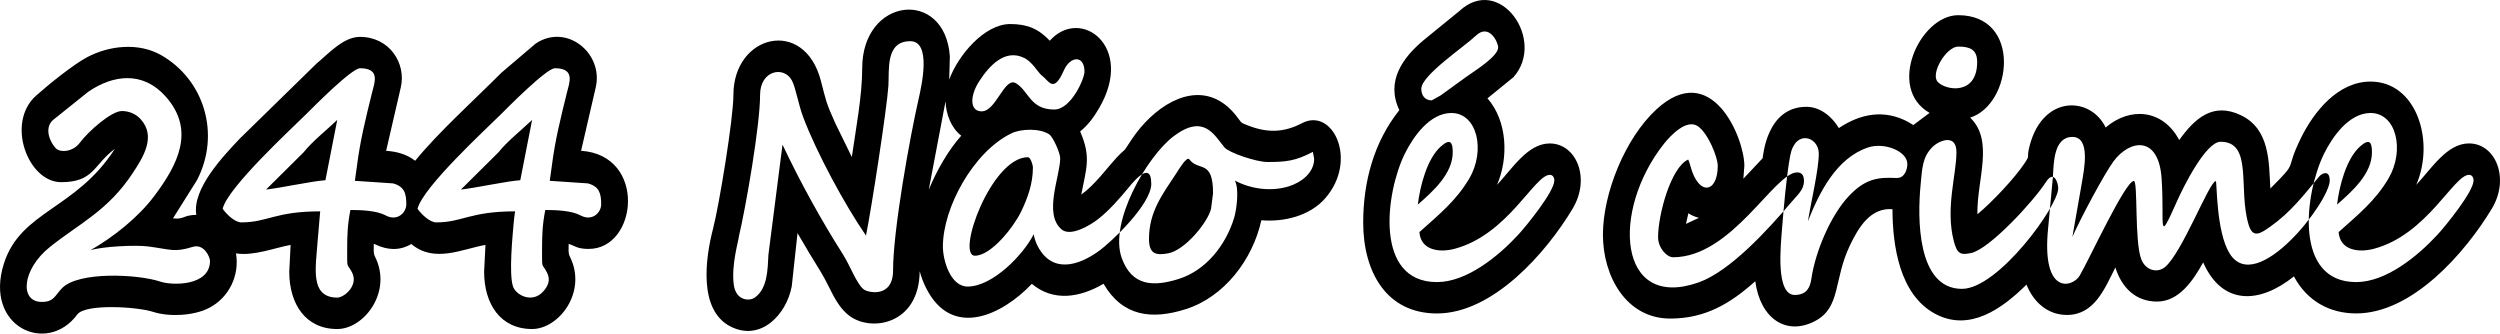 <?xml version="1.0" encoding="UTF-8"?>
<!DOCTYPE svg PUBLIC "-//W3C//DTD SVG 1.1//EN" "http://www.w3.org/Graphics/SVG/1.1/DTD/svg11.dtd">
<!-- Creator: CorelDRAW -->
<svg xmlns="http://www.w3.org/2000/svg" xml:space="preserve" width="150.007mm" height="20.016mm" version="1.1" style="shape-rendering:geometricPrecision; text-rendering:geometricPrecision; image-rendering:optimizeQuality; fill-rule:evenodd; clip-rule:evenodd"
viewBox="0 0 2550108.8 340270.19"
 xmlns:xlink="http://www.w3.org/1999/xlink"
 xmlns:xodm="http://www.corel.com/coreldraw/odm/2003">
 <defs>
  <style type="text/css">
   <![CDATA[
    .fil0 {fill:black}
   ]]>
  </style>
 </defs>
 <g id="Camada_x0020_1">
  <path class="fil0" d="M1951669.49 127545.22l16574.91 -12386.13c-44330.66,-25372.36 -9650.85,-99663.67 29168.44,-99663.67 65036.55,0 55387.4,90628.22 12275.63,104515.44 24612.47,23687.67 6667.36,63467.46 7355.86,98562.07 14291.82,-11748.64 38271.9,-36976.5 48361.34,-52427.72 6031.57,-9237.75 1099.89,-3109.28 5040.47,-17940 13815.83,-51985.72 62277.47,-49741.73 77409.09,-18132.1 24850.47,-21299.19 58311.39,-18728.8 75039.3,12765.23 16248.51,-22609.88 34673.02,-38649.29 62682.07,-25397.86 30079.64,14230.62 28738.35,48142.04 30268.34,74879.5 30111.94,-30110.24 13718.93,-15818.42 31087.73,-51270.03 13401.03,-27354.55 37982.9,-57831.99 71107.22,-57831.99 47108.45,0 65930.75,60903.88 46627.35,105356.94 15825.22,-16930.21 31424.33,-42275.37 53813.21,-42275.37 27193.05,0 41886.08,35713.41 23351.08,66471.35 -27225.35,45175.56 -81116.77,106939.63 -138416.66,106939.63 -27070.66,0 -50202.43,-12693.83 -63506.56,-37767 -34627.12,27762.55 -72856.51,30246.24 -92583.21,-14271.42 -9961.95,17970.6 -24377.87,39956.59 -47043.85,39956.59 -21785.38,0 -36152.01,-14312.22 -42504.87,-34809.01 -11007.44,22001.28 -21591.58,48448.04 -49415.34,48448.04 -19589,0 -34115.42,-13084.83 -41245.18,-30961.93 -24568.27,24369.37 -58029.19,48754.04 -93285.3,29729.44 -36187.71,-19526.1 -43327.67,-69286.53 -43434.77,-106667.63 -22337.88,-1631.99 -34293.92,18036.9 -43234.17,36602.5 -17117.21,35546.81 -9081.35,63489.56 -35737.21,77526.39 -28838.65,15184.32 -55769.9,-1876.79 -60966.77,-40619.58 -25668.16,22980.48 -51183.33,38079.8 -86772.64,38079.8 -44855.96,0 -68625.23,-43174.67 -68625.23,-85540.14 0,-42275.37 22592.88,-98189.78 54314.71,-127618.32 56380.2,-52303.62 89949.92,28782.55 89949.92,57318.59l-1004.69 13171.53 19599.2 -20828.29c557.6,-1052.29 3496.88,-52504.22 44723.36,-52504.22 14013.03,0 26120.36,9984.05 33073.32,21683.38 22312.38,-14880.02 46493.05,-19335.7 70881.12,-6169.27l5069.37 3117.78 3.4 -42.5zm-231897.46 100816.26l13212.33 -6159.07c-3780.78,-919.7 -7401.76,-2463.29 -10776.24,-4644.38l-2436.09 10803.44zm-292389.94 -116037.98c-14115.02,-29586.64 3643.08,-53821.71 25124.17,-71647.82l36022.81 -29352.04c41163.58,-38282.1 88894.23,29715.84 55249.71,67413.14l-26504.56 21562.69c20489.99,23335.78 21603.48,60976.97 9742.65,88297.53 15804.82,-16911.51 31426.03,-42275.37 53801.31,-42275.37 26902.36,0 42050.98,35218.71 23361.28,66471.35 -27014.56,45172.16 -81312.27,106939.63 -138414.96,106939.63 -51917.72,0 -75239.9,-42883.97 -75239.9,-92754.91 0,-41464.48 10840.84,-82004.16 36896.6,-114694.99l-39.1 40.8zm-325578.86 21826.18c11469.84,26120.36 6199.87,37627.6 1138.99,64320.86 14324.12,-10371.64 24670.27,-25321.36 36362.81,-38023.7 2436.09,-2691.09 5031.97,-5164.57 7751.96,-7430.66 2721.69,-3082.08 9220.75,-15565.12 20887.79,-27929.15 26880.26,-28491.85 64426.26,-42095.18 92324.81,-7913.46 7080.46,8676.75 3770.58,7471.46 14016.43,11306.64 19218.4,7194.36 35601.21,6665.66 53860.81,-2869.58 31368.23,-16381.11 57503.89,37891.1 23606.07,76667.89 -15798.02,18072.6 -42083.28,24289.47 -65119.85,22402.48 -8778.75,39885.19 -37666.7,78226.78 -77220.39,90708.12 -34173.22,10784.74 -64125.36,7746.86 -83756.85,-25938.46 -23619.67,13834.53 -50833.13,18817.2 -73145.51,56.1 -30074.54,31822.13 -81572.36,56762.7 -107925.62,4147.98 -2701.29,-5383.87 -4870.47,-11078.84 -6473.57,-17011.81 -431.8,55259.91 -51106.83,62668.47 -72994.21,44487.06 -13433.33,-11158.74 -17839.7,-27228.75 -27652.05,-43414.37 -8197.36,-13154.53 -16187.31,-26470.56 -23976.67,-39946.39l-5878.57 54275.61c-5349.87,28714.55 -31677.63,56881.7 -62682.07,40874.58 -32673.83,-16869.01 -25399.56,-69558.53 -17635.71,-99483.47 6279.77,-24206.17 20804.49,-112515.6 20804.49,-136631.67 0,-61573.67 72181.62,-79357.28 89150.92,-14677.72 5691.57,21693.58 4804.17,21285.59 14840.92,43708.47l16794.21 34297.32c4158.18,-28794.45 10596.04,-62540.97 10596.04,-90563.62 0,-72732.41 84489.55,-81810.36 89405.92,-12132.84l-652.8 23731.87c8812.75,-24197.67 35540.01,-56652.2 62226.47,-56652.2 17013.51,0 28600.65,4550.88 40374.78,17005.01 31194.83,-35183.01 87343.83,5859.87 50153.13,69031.53 -5509.67,9358.45 -10885.04,16653.11 -19220.1,23578.87l37.4 18.7zm-121299.45 4283.98c-10324.04,-8073.26 -15634.82,-21951.98 -16007.11,-35189.81l-17124.01 90296.72c7763.86,-18866.5 19565.2,-39934.49 33132.82,-55108.61l-1.7 1.7zm-556956.13 25474.36c23696.17,-29032.45 60172.88,-61860.97 87879.33,-89703.42l34916.11 -29700.54c31505.93,-21285.59 69456.53,9871.85 61327.17,44636.66l-14946.32 64672.76c67255.04,4498.18 57750.39,100109.07 7726.46,100109.07 -11590.54,0 -13909.33,-3070.18 -20394.79,-5184.97 0,5382.17 -652.8,9275.15 1174.69,12899.53 18155.9,35995.61 -11046.54,73980.21 -38475.89,73980.21 -32374.63,0 -48939.34,-25605.26 -48939.34,-58467.79l1375.29 -27323.95c-23192.98,3942.28 -52189.72,18982.1 -75629.2,-919.7 -12236.53,7165.46 -24415.27,6266.17 -36922.1,340 -445.4,-180.2 -909.5,-341.7 -1365.09,-493 0,5385.57 -652.8,9258.15 1184.89,12899.53 18147.4,35980.31 -11044.84,73980.21 -38475.89,73980.21 -32381.43,0 -48932.54,-25605.26 -48932.54,-58467.79l1383.79 -27323.95c-14806.92,2517.69 -37843.5,11680.64 -55727.4,8605.35 3777.38,21899.28 -6624.86,45124.56 -27881.55,55878.7 -15789.52,7988.26 -40784.48,9001.45 -56653.9,3801.18 -16168.61,-5298.87 -69153.93,-8525.45 -77388.69,2682.59 -30603.24,41653.18 -95454.49,12802.63 -74794.5,-51982.32 17190.31,-53903.31 73533.11,-55101.81 113158.2,-117003.58 -22186.58,16580.01 -21161.49,34001.52 -54875.71,34001.52 -33537.42,0 -56674.3,-60261.28 -25494.76,-88231.23 12474.53,-11189.34 37962.5,-31737.13 52029.92,-39200.09 22740.78,-12063.14 52687.82,-15220.02 75646.2,-2094.39 43910.77,25105.47 60808.68,80630.57 36447.81,127504.42l-24450.97 38912.79c11284.54,1407.59 10130.25,-3280.98 23779.47,-3575.08 -4348.58,-26521.56 27286.55,-59635.68 44247.36,-77665.79l78643.28 -76859.99c12093.74,-9876.95 27029.86,-26990.76 44051.87,-26990.76 30273.44,0 47339.65,27140.36 41632.78,51545.43l-14946.32 64672.76c10582.44,707.2 20996.59,3420.38 29567.94,10111.55l122.4 -45.9zm-209333.48 102106.56c0,26150.96 -38878.79,25256.77 -50646.13,21256.69 -22373.58,-7604.06 -83960.85,-10764.34 -100527.26,6900.26 -7367.76,7857.36 -8233.06,13788.63 -20498.49,13788.63 -22851.28,0 -20291.09,-33219.52 8518.65,-56177.9 30450.24,-24265.67 58926.79,-36741.9 84348.45,-75270.5 10660.64,-16156.71 24048.07,-37238.3 8103.86,-54879.11 -4861.97,-5378.77 -11755.44,-8377.56 -19267.7,-8377.56 -10647.04,0 -34098.42,20665.09 -42759.87,32269.23 -7275.96,9749.45 -20019.09,10189.75 -24403.37,5883.67 -5224.07,-5132.27 -12666.63,-19854.19 -3318.38,-28743.45l36316.91 -29114.04c25581.46,-17423.21 55703.6,-21144.49 78871.08,4870.47 30732.44,34509.82 12331.73,69672.43 -11609.24,101548.96 -16476.31,21936.68 -41464.48,41707.58 -65119.85,55292.21 12219.53,-3887.88 46117.35,-5594.67 59183.48,-3847.08 23580.57,3155.18 26251.26,6186.27 45299.66,379.1 11418.84,-3481.58 17494.61,10446.44 17494.61,14281.62l13.6 -61.2zm129801.11 -143701.93c-10057.15,9637.25 -26006.46,22416.08 -34288.82,33008.72l-38362 38039c15517.52,-1744.19 47122.05,-8658.05 60577.48,-9523.35l12063.14 -61524.37 10.2 0zm70434.02 86109.64c0,8397.96 -9130.65,17788.71 -21135.99,11267.54 -9033.75,-4906.17 -25370.66,-5506.27 -35880.01,-5506.27 -2864.48,14218.72 -3306.48,25693.66 -3306.48,39596.19 0,22325.98 -416.5,13514.93 5042.17,24252.07 6638.46,13057.63 -7993.36,25530.46 -15155.42,25530.46 -28291.25,0 -21815.98,-31286.63 -20139.79,-56251l2719.99 -31728.63c-46027.25,0 -53704.41,11259.04 -80356.87,11259.04 -6810.16,0 -15454.62,-8549.25 -19123.2,-13883.83 5013.27,-21662.98 70503.72,-81917.46 84849.95,-96192.29 7729.86,-7690.76 46748.05,-47159.45 55339.8,-47159.45 20937.09,0 14655.62,14948.02 12330.03,24355.77 -6590.86,26664.36 -12148.14,48777.84 -15599.12,75778.8 -681.7,5344.77 -1365.09,10198.25 -2046.79,14699.82l38902.59 2616.29c11576.94,3165.38 13560.83,10177.85 13560.83,21360.39l28.9 28.9 -30.6 -23.8zm128330.62 -86109.64c-10111.55,9725.65 -25904.46,22285.18 -34287.12,33008.72l-38370.5 38039c15522.62,-1744.19 47118.65,-8658.05 60575.78,-9523.35l12063.14 -61534.57 18.7 10.2zm70434.02 86109.64c0,8445.55 -9149.35,17773.41 -21127.49,11267.54 -9032.05,-4906.17 -25363.86,-5506.27 -35869.81,-5506.27 -2864.48,14218.72 -3306.48,25693.66 -3306.48,39596.19 0,22375.28 -409.7,13494.53 5042.17,24252.07 3670.28,7243.66 1518.09,13287.13 -3848.78,19276.2 -11315.14,12627.53 -28415.35,3644.78 -31067.33,-5820.77 -3797.78,-13550.63 -430.1,-48556.84 909.5,-63831.26 360.4,-4066.38 861.9,-8064.76 1450.09,-12073.34 -46025.55,0 -53704.41,11259.04 -80355.17,11259.04 -6799.96,0 -15466.52,-8550.95 -19133.4,-13883.83 5166.27,-21821.08 70347.32,-81771.26 84838.05,-96192.29 7729.86,-7690.76 46744.65,-47159.45 55329.6,-47159.45 20986.39,0 14631.82,15010.92 12338.53,24355.77 -6614.66,26951.66 -12126.04,48386.84 -15599.12,75778.8 -681.7,5344.77 -1365.09,10198.25 -2046.79,14699.82l38902.59 2616.29c11595.64,3170.48 13560.83,10194.85 13560.83,21389.29l-17 -23.8zm140273.05 33653.02c7444.26,-31332.53 21824.48,-114502.89 21824.48,-145245.53 0,-25198.97 24333.67,-29901.14 32420.53,-14801.82 4017.08,7500.36 6386.87,23791.37 11704.44,37870.7 13477.53,35689.61 42137.68,88817.73 63900.96,120406.96 5144.17,-24908.27 21424.99,-129847.01 22869.98,-152878.48 1006.39,-16029.21 -3180.68,-45408.46 22298.78,-45408.46 22135.58,0 11315.14,46559.35 8481.25,59025.39 -9015.05,39665.89 -26026.86,133909.99 -26026.86,174796.47 0,28515.65 -25819.46,22779.88 -30156.14,19172.5 -7354.16,-6118.27 -13190.23,-23311.98 -21397.79,-36221.71 -21368.89,-33612.22 -43125.37,-72885.41 -61220.07,-111261.01l-14364.92 112228.3c-827.9,14740.62 -676.6,34528.52 -14024.93,43841.07 -5545.37,3869.18 -19087.5,3105.88 -21314.49,-13125.63 -2781.19,-20274.09 5188.37,-46068.05 5042.17,-48398.74l-10.2 -28.9 -27.2 28.9zm300123.2 -70937.22c0,-3326.88 -2583.99,-10793.24 -5033.67,-10793.24 -37568.1,0 -73575.61,100486.46 -54126.01,100486.46 16641.21,0 39470.39,-29289.14 46941.85,-44607.76 6883.26,-14115.02 12197.43,-29022.25 12197.43,-45083.76l0 10.2 20.4 -11.9zm120769.06 16139.71c0,21453.89 -41240.08,59797.18 -52900.32,68339.64 -21567.78,15801.42 -48264.44,23487.07 -62903.06,-4389.38 -1990.69,-3790.98 -3401.68,-7903.26 -4170.08,-12282.43 -10441.34,20814.69 -41884.38,53354.22 -67401.24,53354.22 -17333.11,0 -25217.67,-26361.76 -25217.67,-40866.08 0,-39472.09 31103.03,-96758.38 70046.43,-115487.18 9788.55,-4707.27 28974.65,-5246.17 38448.69,1127.09 3855.58,2594.19 11163.84,18992.3 11163.84,24252.07 0,18484 -17377.31,56961.6 1489.19,72746.01 9077.95,7593.86 28847.15,-4010.28 37187.3,-10575.64 11287.94,-8887.55 21385.89,-20384.59 30970.43,-31995.53 234.6,0 23226.98,-31179.53 23226.98,-4227.88l37.4 -18.7 22.1 23.8zm-68159.44 -114103.39c0,6924.06 -13584.63,38533.69 -30856.54,38533.69 -24661.77,0 -25895.96,-18861.4 -39001.19,-26771.46 -11753.74,-7094.06 -20144.89,28631.25 -35016.41,28631.25 -12506.83,0 -12029.14,-16058.11 -2502.39,-30723.94 10254.35,-15789.52 26201.96,-33384.42 45806.26,-23776.07 8931.75,4377.48 14065.72,15073.82 18111.7,17996.1 7136.56,5154.37 11762.24,18943 22405.88,-5230.87 6597.66,-14982.02 21047.59,-15777.62 21047.59,1336.19l-18.7 10.2 23.8 -5.1zm131144.1 123988.84c0,-35154.11 -14863.02,-21960.48 -24167.07,-34611.82 -2607.79,-3547.88 -10735.44,10283.25 -12928.43,13618.63 -14619.92,22240.98 -28250.45,39738.99 -28250.45,67637.54 0,15752.12 7612.56,16714.31 19396.9,14633.52 17343.31,-3063.38 40524.38,-31694.63 43897.17,-45396.56l2046.79 -15884.72 5.1 3.4zm103121.45 -35206.81c0,14431.22 -13304.13,24257.17 -25987.76,28153.55 -17809.11,5472.27 -38176.7,2881.48 -54911.41,-5922.77 4720.87,8561.15 1594.59,30351.64 -646,37767 -8401.36,27808.45 -28485.05,53690.81 -56589.3,62569.87 -25836.46,8163.36 -47842.84,7447.66 -58178.79,-21475.99 -13044.03,-36502.21 25895.96,-103741.95 53138.32,-124206.44 30851.44,-23174.28 41299.58,-941.79 51746.02,11542.94 4550.88,5438.27 32473.23,14852.82 43710.17,14852.82 18997.4,0 28554.75,-977.49 46409.75,-10310.45l1307.29 7041.36 10.2 0 -8.5 -11.9zm141362.75 -6624.86c0,-10018.05 -2311.99,-14662.42 -12149.84,-5922.77 -13950.13,12392.93 -21175.09,40123.19 -23456.47,59287.18 15335.62,-13469.03 35596.11,-31329.13 35596.11,-53374.62l10.2 10.2zm103612.75 28838.65c0,11253.94 -28592.15,46408.05 -36903.4,55394.2 -20032.69,21659.58 -52296.82,48172.64 -82799.76,48172.64 -64030.16,0 -52579.02,-90522.82 -32923.72,-130661.3 8476.15,-17311.01 25499.86,-41812.98 47584.45,-41812.98 26567.46,0 35052.11,38314.4 18320.8,66767.14 -13358.53,22718.68 -30919.44,36816.7 -50873.93,54702.31 1244.39,18059 19468.3,21462.39 36165.61,16981.21 54207.61,-14545.12 81188.17,-75370.8 96836.58,-75370.8 3602.28,0 4671.58,3620.98 4671.58,5819.07l-78.2 8.5zm-57277.79 -135788.48c0,8926.65 -23109.68,23402.08 -31879.93,29539.04l-26696.66 19342.5 -9164.65 5133.97c-7357.56,0 -10652.14,-5535.17 -10652.14,-11865.94 0,-13625.43 43487.47,-42588.17 55686.6,-54161.71 13603.33,-12904.63 22716.98,6918.96 22716.98,12008.74l-10.2 3.4zm311970.44 136062.17c0,9064.35 -6194.77,13865.13 -12785.63,21637.48 -23483.67,27691.15 -62440.67,70597.22 -94745.59,82005.86 -82459.76,29120.84 -89455.22,-72795.31 -35509.41,-141182.55 6701.36,-8494.85 23300.08,-26191.76 34931.41,-18043.7 10225.45,7163.76 20131.29,31279.83 20131.29,40277.89 0,27871.35 -19543.1,31256.03 -27844.15,331.5 -814.3,-3099.08 -1582.69,-5344.77 -2311.99,-6738.76 -17702.01,7945.76 -30717.14,56330.9 -30717.14,79226.38 0,10876.54 8875.65,20450.89 15277.82,20450.89 60096.38,0 103328.85,-86544.84 126596.62,-86544.84 4625.68,0 6937.66,2881.48 6937.66,8595.15l39.1 -15.3zm105431.74 -17198.81c0,4877.27 -2388.49,14704.92 -11153.64,14308.82 -18325.9,-827.9 -31293.43,285.6 -48363.04,18264.7 -18907.3,19917.09 -34361.92,57197.89 -38314.4,84064.55 -1371.89,9331.25 -4545.78,16578.31 -16557.91,16993.11 -20411.79,705.5 -14716.82,-51043.93 -13419.73,-67742.94 1563.99,-20131.29 4647.78,-55297.31 8338.46,-74519.1 5159.47,-26876.86 28706.05,-19468.3 29105.54,-2351.09 353.6,15104.42 -8404.76,52497.42 -11143.44,69504.13 11903.34,-29923.24 29197.34,-64514.66 61398.57,-75360.6 16382.81,-5518.17 40085.79,3643.08 40085.79,16841.81l10.2 10.2 13.6 -13.6zm71202.42 -103908.55c0,34151.12 -32197.83,29022.25 -40220.09,20204.39 -7799.56,-8573.05 8855.25,-36024.51 20858.89,-36024.51 11748.64,0 19369.7,2777.79 19369.7,15818.42l-8.5 1.7zm82679.06 128793.01c0,18031.8 -61240.47,102514.55 -98182.98,102514.55 -46188.75,0 -45388.06,-73201.61 -42220.97,-105730.94 1614.99,-16580.01 1589.49,-28876.05 12557.83,-39356.49 6779.56,-6476.97 24034.47,-13290.53 24034.47,5667.77 0,23012.78 -11398.44,57160.5 -2719.99,90648.62 3478.18,13419.73 7156.96,14419.32 17647.61,12226.33 18919.2,-3955.88 64181.46,-53396.72 76188.49,-72168.02 8607.05,-13453.73 12698.93,1120.29 12698.93,6189.67l-10.2 0 6.8 8.5zm276989.72 -8112.36c0,21598.38 -74707.8,118567.57 -102099.76,74616 -14126.92,-22669.38 -12790.73,-73885.01 -14155.82,-73885.01 -6475.27,0 -34627.12,73941.11 -52001.02,87814.73 -7655.06,6114.87 -19420.7,3503.68 -23993.67,-8074.96 -7085.56,-17941.7 -3274.18,-79921.67 -7580.26,-79921.67 -8600.25,0 -45462.86,79812.87 -55147.71,96423.49 -7274.26,12476.23 -39412.59,20850.39 -32270.93,-48609.54l4890.87 -52407.32c734.4,-14111.62 936.7,-40294.89 19816.79,-40294.89 19055.2,0 11714.64,34246.32 9744.35,46370.65l-9752.85 55659.4c7393.26,-17086.61 32417.13,-64322.56 42137.68,-77334.29 16605.51,-22232.48 45882.76,-26344.76 48873.04,17549.01 3292.88,48356.24 -5028.57,69764.23 16185.61,22308.98 5812.27,-13001.53 28799.55,-59616.98 43983.87,-59616.98 33316.42,0 17664.61,48329.04 28554.75,84486.15 4295.88,14262.92 11809.84,9363.55 21855.08,2293.29 21186.99,-14912.32 33923.32,-31857.83 50277.23,-51443.43 2876.38,-3444.18 10614.74,-6771.06 10614.74,4017.08l68 49.3zm43036.97 -28685.65c0,-10016.35 -2310.29,-14664.12 -12149.84,-5922.77 -13955.23,12398.03 -21175.09,40119.79 -23456.47,59287.18 15337.32,-13503.03 35596.11,-31295.13 35596.11,-53374.62l10.2 10.2zm103614.45 28838.65c0,11260.74 -28595.55,46408.05 -36913.6,55394.2 -20041.19,21651.08 -52250.92,48172.64 -82791.26,48172.64 -64002.96,0 -52580.72,-90507.52 -32913.52,-130661.3 8474.45,-17304.21 25494.76,-41812.98 47575.95,-41812.98 26519.86,0 35050.41,38234.5 18310.6,66767.14 -13285.43,22645.58 -30970.43,36862.6 -50873.93,54702.31 1244.39,18057.3 19458.1,21460.69 36165.61,16981.21 54205.91,-14533.22 81166.07,-75370.8 96856.98,-75370.8 3593.78,0 4652.88,3649.88 4652.88,5819.07l-10.2 -10.2 -59.5 18.7z"/>
 </g>
</svg>
